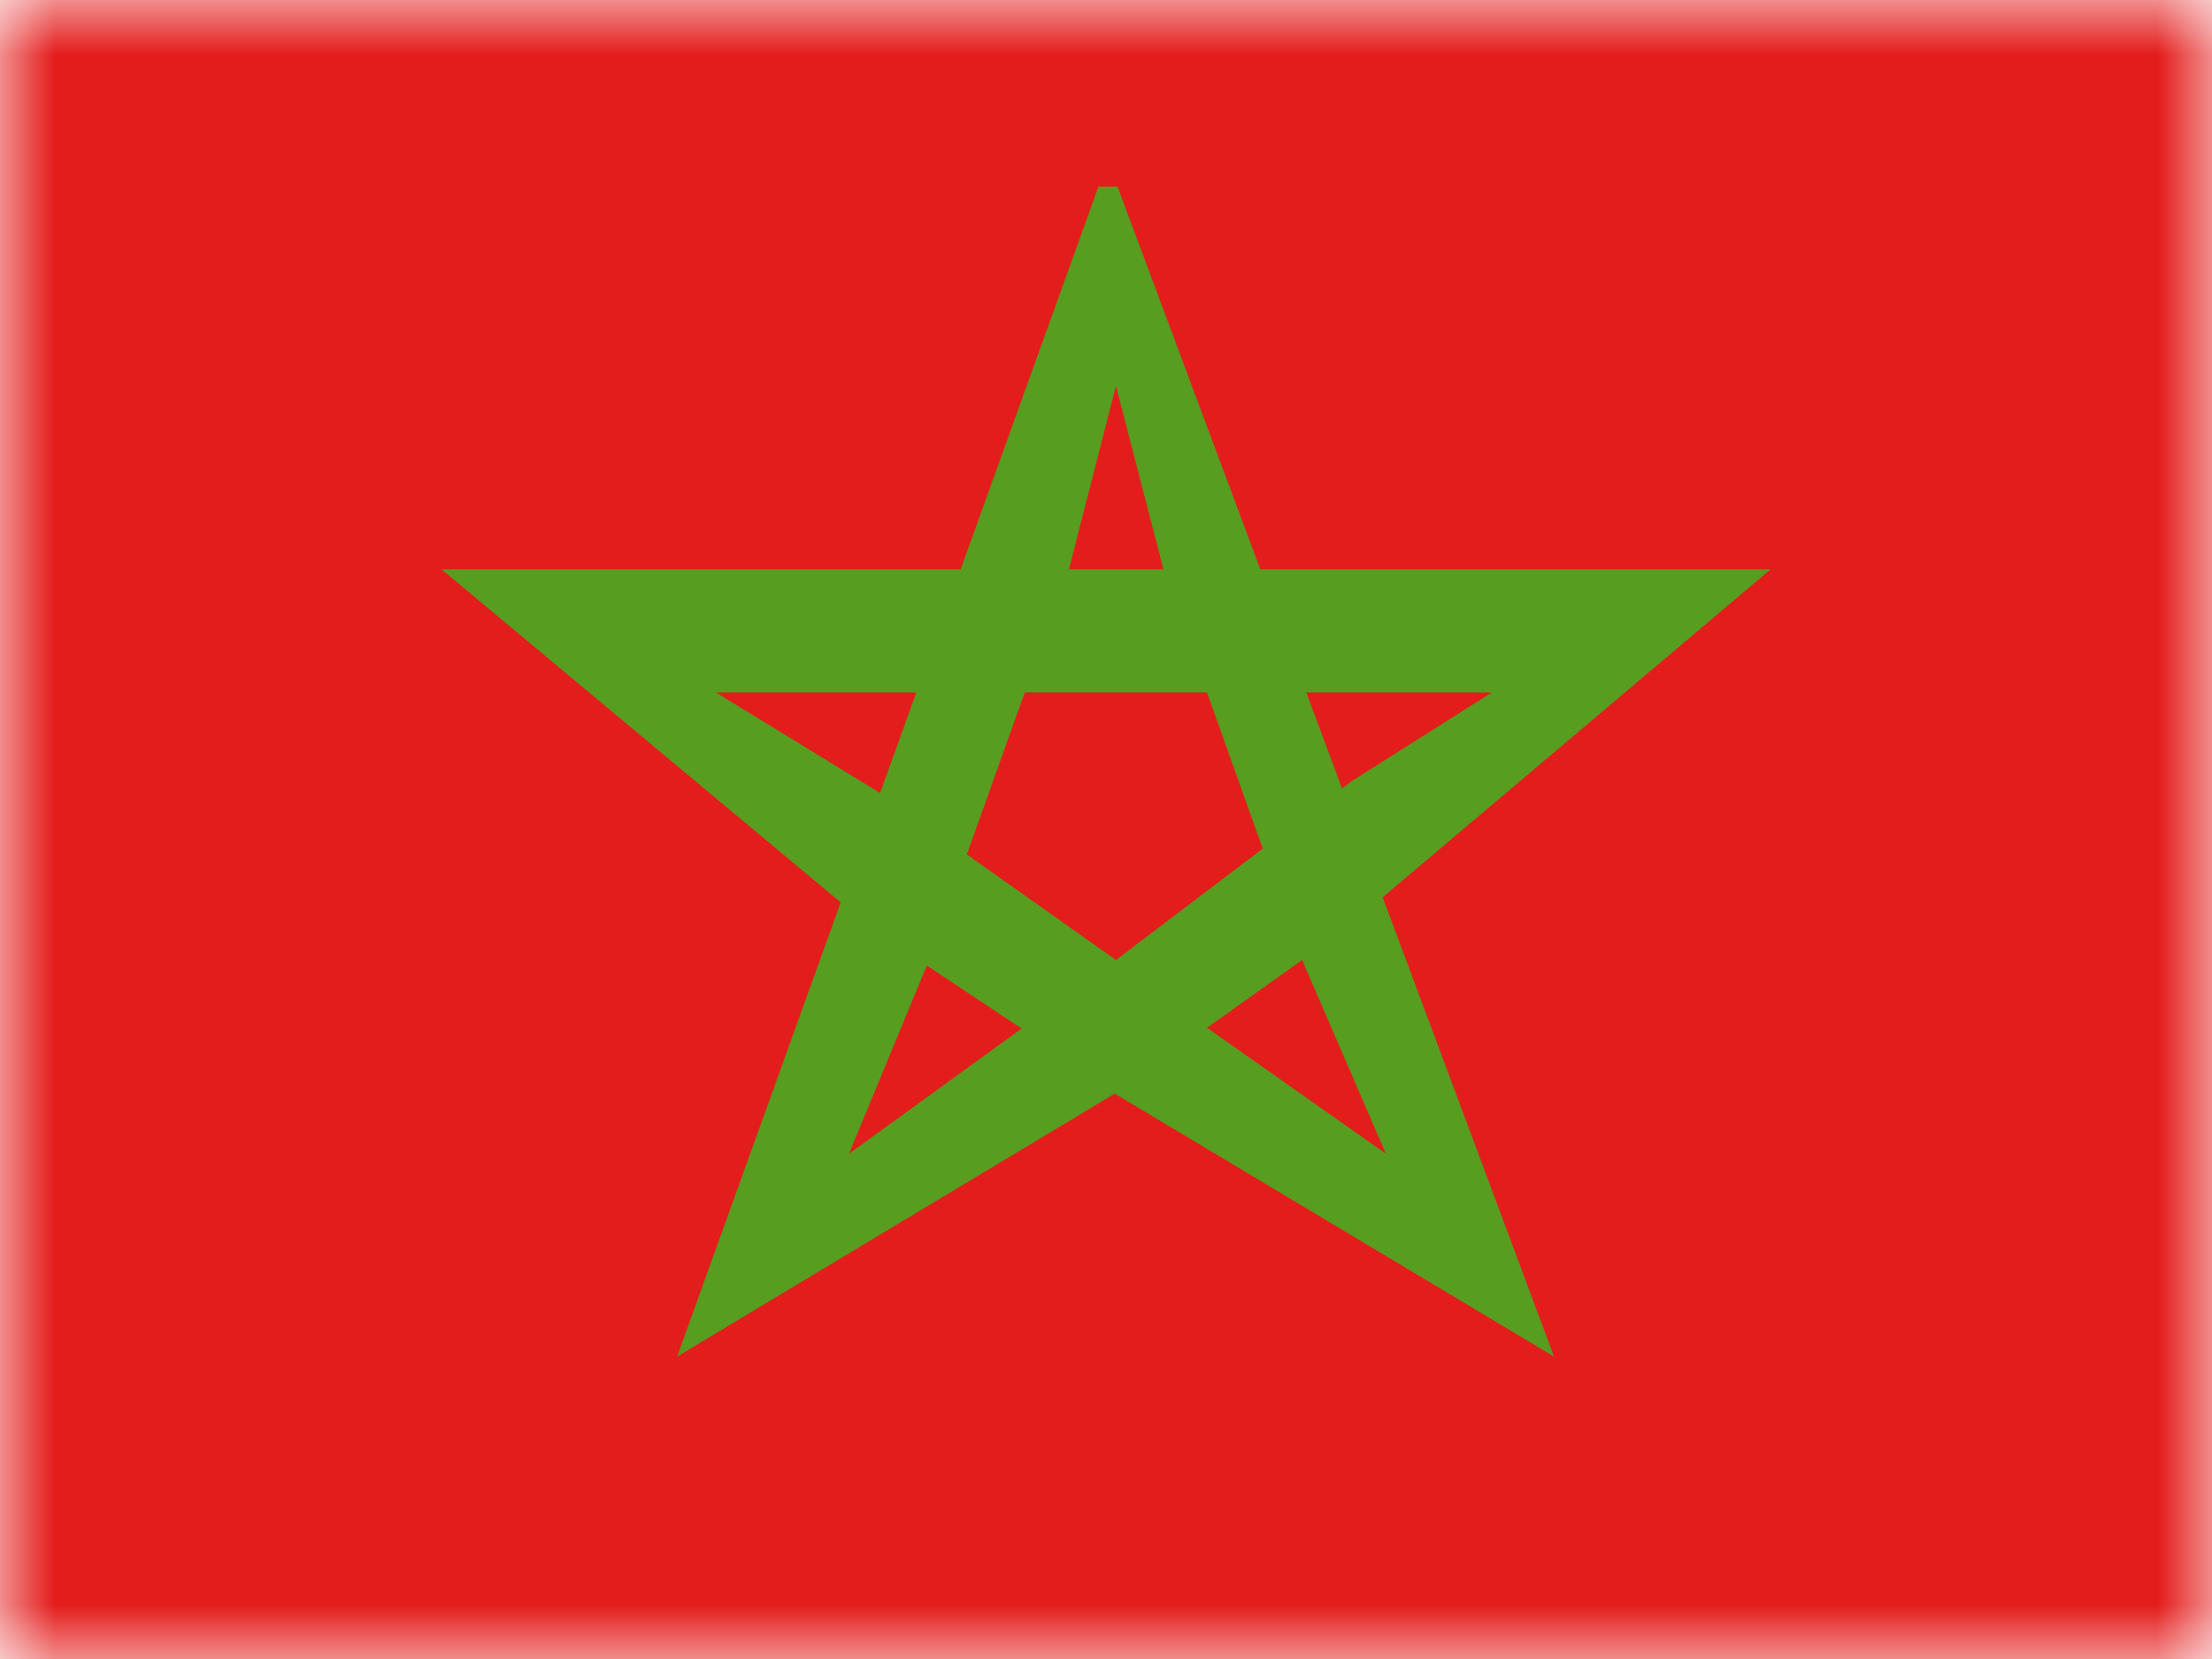 <?xml version="1.0" encoding="UTF-8"?>
<svg width="20px" height="15px" viewBox="0 0 20 15" version="1.1" xmlns="http://www.w3.org/2000/svg" xmlns:xlink="http://www.w3.org/1999/xlink">
    <title>flags/M/MA - Morocco</title>
    <defs>
        <rect id="path-1" x="0" y="0" width="20" height="15"></rect>
    </defs>
    <g id="Symbols" stroke="none" stroke-width="1" fill="none" fill-rule="evenodd">
        <g id="flag">
            <mask id="mask-2" fill="white">
                <use xlink:href="#path-1"></use>
            </mask>
            <g id="mask"></g>
            <g id="contents" mask="url(#mask-2)">
                <path d="M0,0 L20,0 L20,13.75 C20,14.44 19.44,15 18.75,15 L1.25,15 C0.56,15 8.45442189e-17,14.44 0,13.75 L0,0 L0,0 Z" id="background" fill="#C51918"></path>
                <polygon id="background" fill="#E31D1C" points="0 0 20 0 20 15 0 15"></polygon>
                <g id="mark" transform="translate(3.75, 1.562)" fill="#579D20" fill-rule="nonzero">
                    <path d="M6.354,0.125 L10.301,10.704 L6.329,8.326 L2.372,10.704 L6.182,0.125 L6.354,0.125 Z M6.34,1.927 L5.917,3.576 L4.648,7.124 L3.926,8.87 L5.488,7.737 L6.328,7.232 L7.182,7.744 L8.781,8.87 L8.041,7.159 L6.779,3.623 L6.34,1.927 Z" id="Rectangle-43"></path>
                    <path d="M12.26,3.585 L8.388,6.858 L6.349,8.311 L4.164,6.858 L0.241,3.585 L12.26,3.585 Z M9.738,4.699 L2.723,4.699 L4.209,5.609 L6.34,7.118 L8.462,5.507 L9.738,4.699 Z" id="Rectangle-43"></path>
                </g>
            </g>
        </g>
    </g>
</svg>